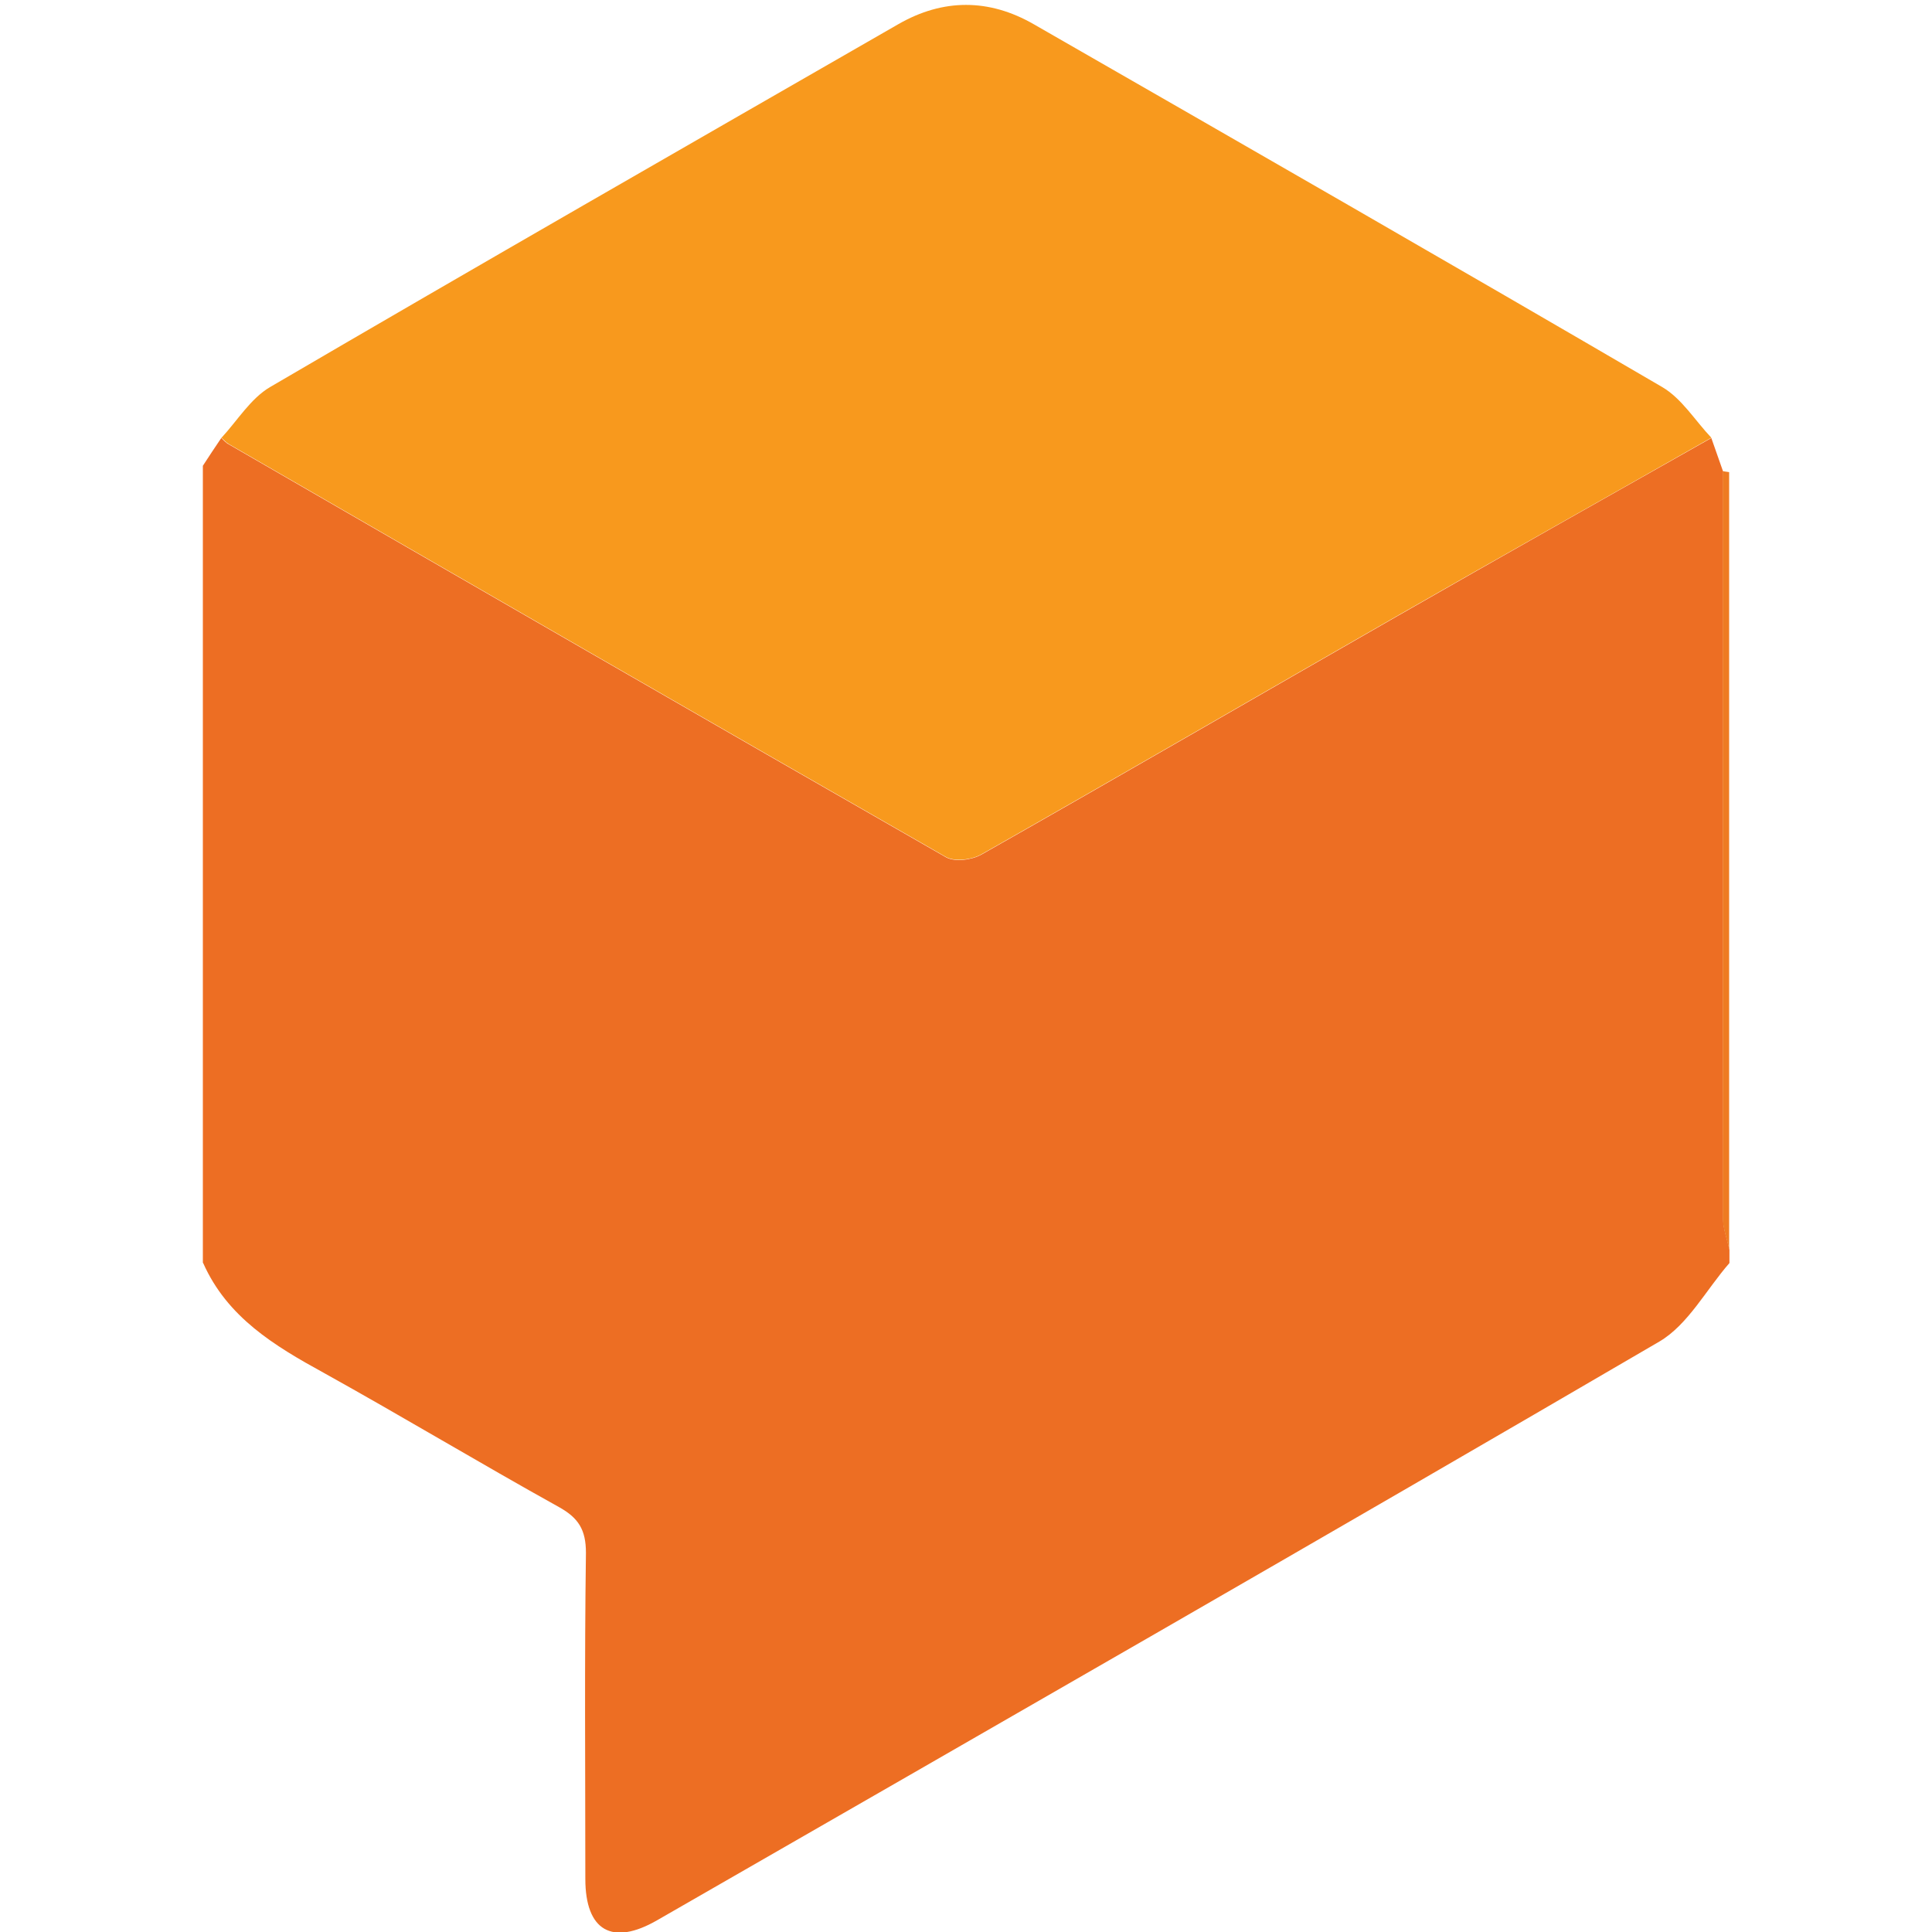 <?xml version="1.0" encoding="UTF-8"?><svg id="Layer_1" xmlns="http://www.w3.org/2000/svg" viewBox="0 0 64 64"><defs><style>.cls-1{fill:#ee7b22;}.cls-2{fill:#f8991d;}.cls-3{fill:#ed6e23;}</style></defs><path class="cls-3" d="M6.72,41.83c0-8.8,0-17.6,0-26.4,.2-.31,.4-.61,.61-.92,.08,.07,.15,.16,.25,.21,7.91,4.57,15.83,9.14,23.76,13.68,.29,.16,.85,.09,1.17-.09,4.62-2.62,9.22-5.29,13.83-7.93,3.44-1.97,6.9-3.92,10.35-5.87,.13,.37,.26,.74,.39,1.11,0,8.25-.01,16.49,0,24.74,0,.35,.14,.7,.21,1.04v.44c-.77,.88-1.37,2.04-2.32,2.6-11.03,6.44-22.12,12.8-33.2,19.17-1.49,.86-2.38,.35-2.38-1.37,0-3.6-.03-7.2,.02-10.8,0-.77-.25-1.16-.9-1.52-2.61-1.45-5.17-2.99-7.78-4.44-1.64-.9-3.2-1.84-4-3.64Z"/><path class="cls-1" d="M57.08,15.61c.07,.01,.14,.02,.2,.03v25.75c-.07-.35-.21-.7-.21-1.04,0-8.25,0-16.49,0-24.74Z"/><path class="cls-2" d="M7.33,14.51c.53-.57,.97-1.31,1.62-1.69C15.86,8.78,22.82,4.79,29.76,.8c1.48-.85,3-.85,4.48,0,6.95,3.99,13.9,7.98,20.82,12.02,.65,.38,1.09,1.11,1.63,1.68-3.45,1.96-6.91,3.9-10.35,5.87-4.61,2.64-9.21,5.31-13.83,7.93-.31,.18-.88,.25-1.17,.09-7.93-4.54-15.85-9.11-23.76-13.68-.09-.05-.16-.14-.25-.21Z"/></svg>